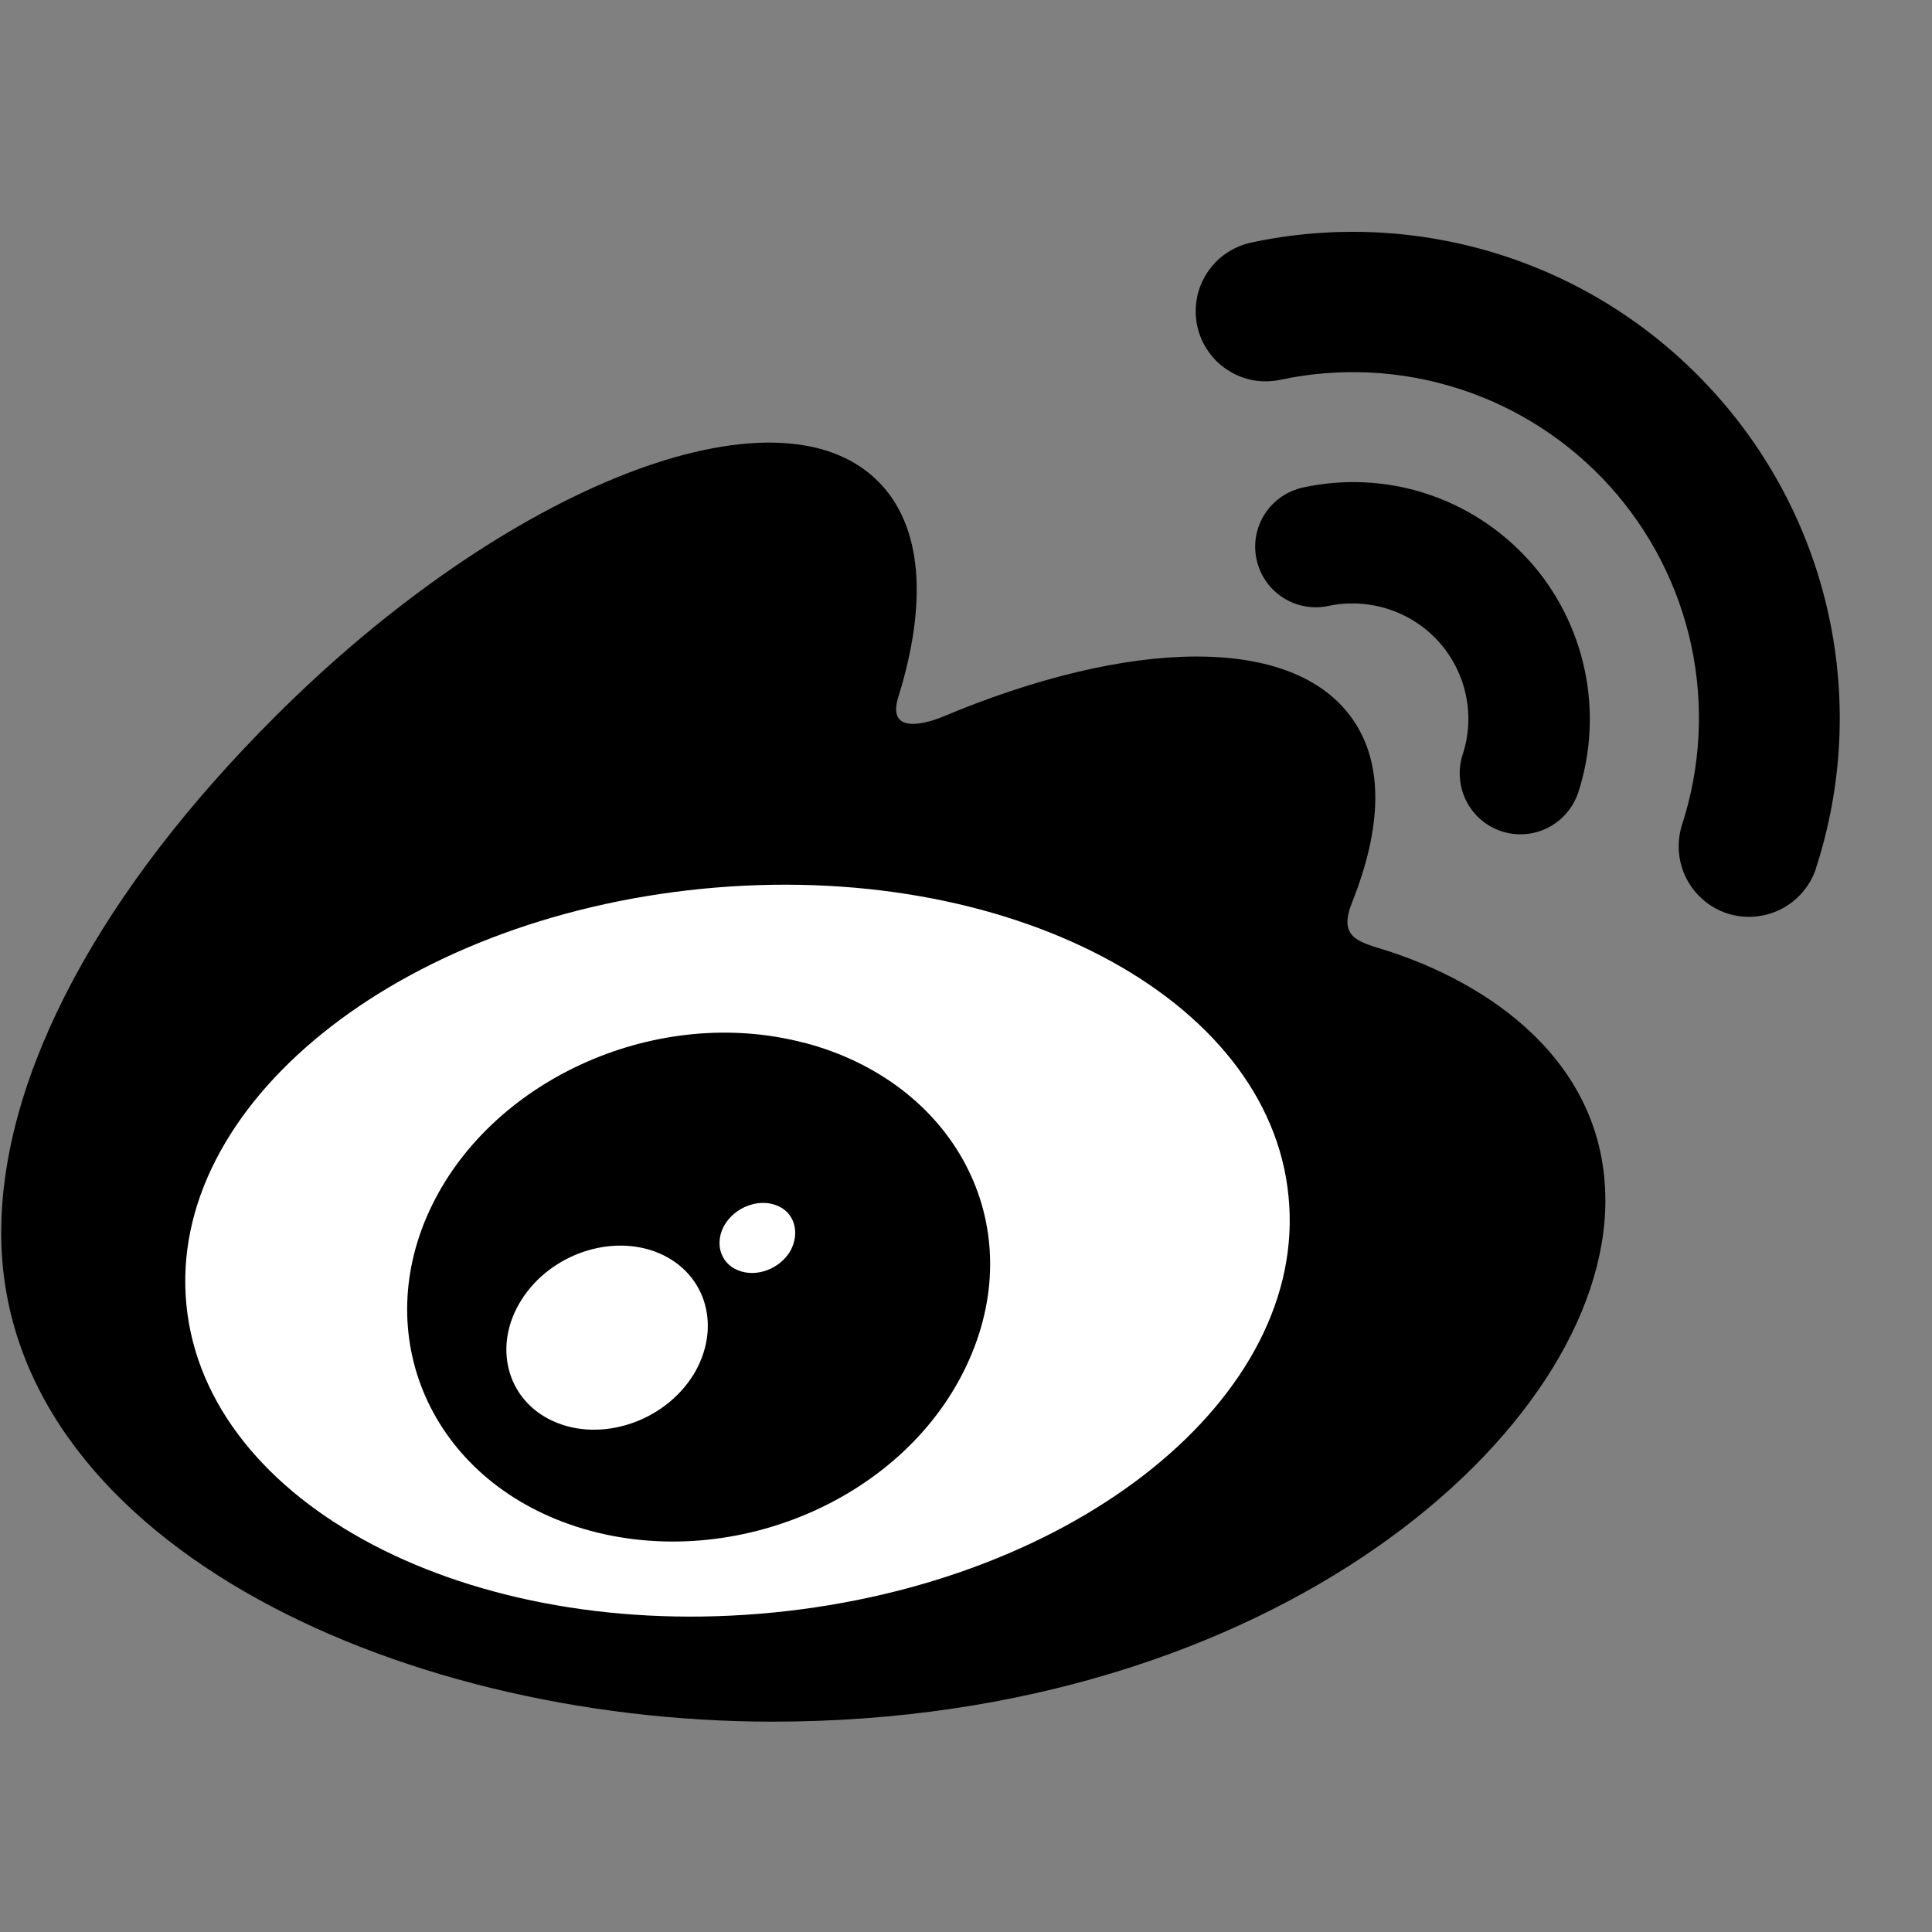 <svg width="16" height="16" viewBox="0 0 16 16" fill="none" xmlns="http://www.w3.org/2000/svg">
<rect x="0" y="0" width="16" height="16" fill="#808080" stroke="none"/>
<g clip-path="url(#clip0_177_353)">
<path d="M10.755 9.7C10.991 11.388 9.09 13.05 6.508 13.411C3.927 13.773 1.642 12.697 1.406 11.009C1.169 9.321 3.071 7.659 5.652 7.298C8.234 6.936 10.519 8.012 10.755 9.7Z" fill="white"/>
<path d="M6.406 13.354C3.884 13.603 1.707 12.461 1.544 10.808C1.38 9.151 3.292 7.611 5.811 7.361C8.333 7.111 10.511 8.254 10.671 9.907C10.837 11.564 8.925 13.106 6.406 13.354ZM11.447 7.861C11.233 7.795 11.085 7.753 11.198 7.472C11.441 6.859 11.465 6.332 11.201 5.955C10.707 5.249 9.353 5.286 7.804 5.937C7.804 5.937 7.316 6.148 7.442 5.764C7.679 4.997 7.644 4.358 7.272 3.986C6.431 3.144 4.194 4.018 2.276 5.937C0.843 7.367 0.01 8.892 0.01 10.21C0.01 12.727 3.24 14.258 6.399 14.258C10.538 14.258 13.295 11.852 13.295 9.943C13.295 8.786 12.323 8.132 11.448 7.861H11.447Z" fill="black"/>
<path d="M14.197 3.252C13.723 2.726 13.12 2.334 12.446 2.116C11.773 1.898 11.053 1.861 10.361 2.009C10.287 2.025 10.216 2.056 10.153 2.099C10.09 2.142 10.037 2.198 9.995 2.262C9.954 2.326 9.925 2.397 9.912 2.472C9.898 2.547 9.899 2.624 9.915 2.699C9.931 2.774 9.961 2.844 10.005 2.907C10.048 2.97 10.103 3.024 10.168 3.065C10.232 3.107 10.303 3.135 10.378 3.149C10.453 3.162 10.53 3.161 10.605 3.145C11.097 3.04 11.608 3.066 12.087 3.221C12.565 3.375 12.995 3.654 13.332 4.027C13.669 4.401 13.902 4.856 14.007 5.348C14.112 5.841 14.085 6.352 13.93 6.83C13.883 6.977 13.896 7.137 13.966 7.275C14.036 7.412 14.158 7.517 14.305 7.565C14.452 7.612 14.612 7.599 14.75 7.529C14.887 7.459 14.992 7.337 15.04 7.19V7.187C15.258 6.515 15.295 5.798 15.147 5.107C14.999 4.416 14.672 3.777 14.198 3.253L14.197 3.252Z" fill="black"/>
<path d="M12.661 4.64C12.43 4.384 12.136 4.193 11.808 4.087C11.48 3.981 11.129 3.964 10.792 4.037C10.728 4.051 10.667 4.077 10.613 4.114C10.558 4.152 10.512 4.199 10.476 4.254C10.403 4.366 10.378 4.502 10.406 4.632C10.434 4.762 10.512 4.876 10.623 4.948C10.735 5.021 10.871 5.046 11.001 5.018C11.325 4.95 11.675 5.051 11.913 5.312C12.151 5.577 12.217 5.937 12.112 6.252C12.072 6.379 12.084 6.516 12.144 6.635C12.205 6.754 12.31 6.844 12.437 6.885C12.564 6.926 12.702 6.915 12.821 6.854C12.939 6.793 13.029 6.688 13.071 6.561C13.177 6.233 13.195 5.882 13.123 5.545C13.051 5.208 12.892 4.895 12.661 4.639V4.64Z" fill="black"/>
<path d="M6.546 10.359C6.457 10.51 6.263 10.582 6.112 10.52C5.961 10.46 5.916 10.288 6.002 10.142C6.091 9.996 6.279 9.925 6.427 9.981C6.576 10.034 6.63 10.204 6.546 10.359ZM5.74 11.389C5.496 11.778 4.973 11.948 4.58 11.769C4.194 11.594 4.077 11.142 4.321 10.761C4.562 10.384 5.067 10.214 5.457 10.378C5.853 10.547 5.981 10.997 5.74 11.39V11.389ZM6.655 8.635C5.457 8.322 4.101 8.92 3.581 9.975C3.049 11.052 3.563 12.251 4.773 12.643C6.028 13.047 7.509 12.426 8.024 11.266C8.532 10.127 7.899 8.958 6.655 8.634V8.635Z" fill="black"/>
</g>
<defs>
<clipPath id="clip0_177_353">
<rect width="15.227" height="15.227" fill="white" transform="translate(0.009)"/>
</clipPath>
</defs>
</svg>

